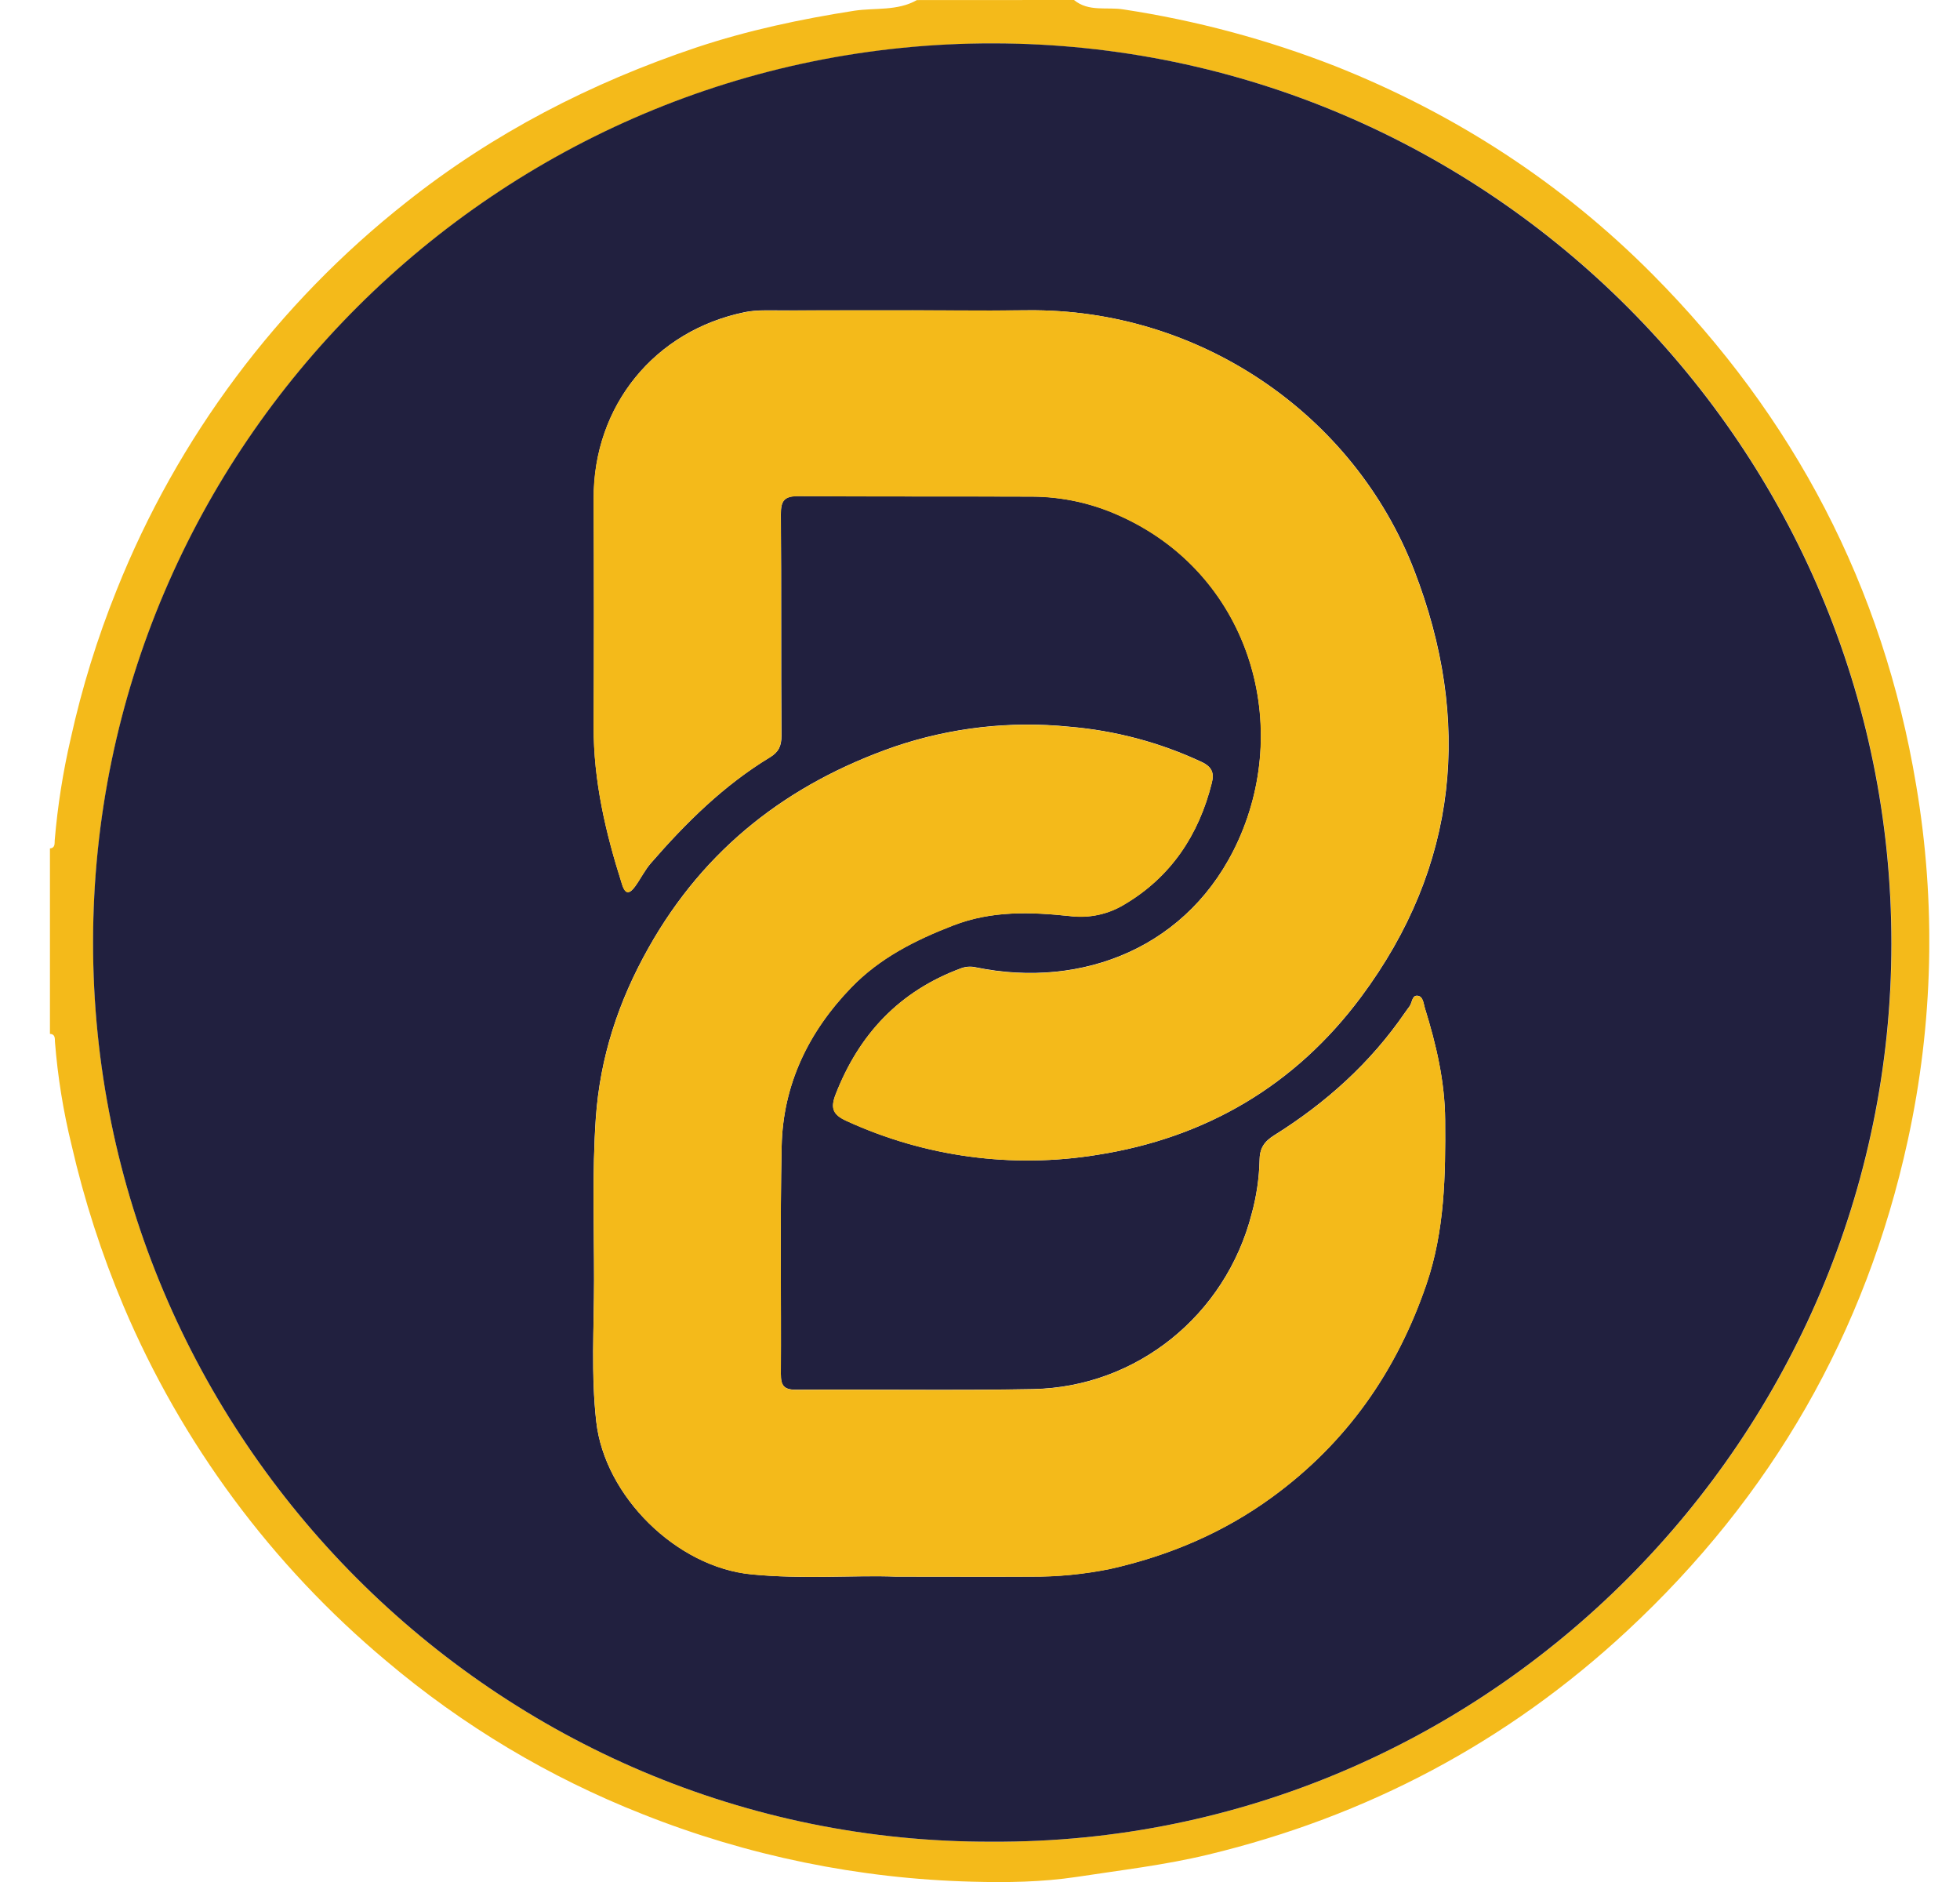 <svg width="25" height="24" viewBox="0 0 25 24" fill="none" xmlns="http://www.w3.org/2000/svg">
<g clip-path="url(#clip0_720_13793)">
<path d="M13.699 0C13.886 0.155 14.12 0.086 14.329 0.12C15.252 0.26 16.156 0.502 17.025 0.841C18.558 1.449 19.918 2.33 21.08 3.5C22.881 5.314 24.018 7.479 24.44 10.008C24.696 11.512 24.66 13.051 24.334 14.542C23.797 17.004 22.595 19.087 20.753 20.798C19.225 22.218 17.436 23.163 15.41 23.651C14.859 23.784 14.295 23.849 13.734 23.935C13.288 24.002 12.845 24.008 12.402 23.996C10.959 23.959 9.534 23.667 8.192 23.133C7.004 22.665 5.901 22.005 4.926 21.18C3.466 19.958 2.317 18.407 1.575 16.654C1.295 15.99 1.074 15.304 0.913 14.603C0.807 14.171 0.736 13.731 0.701 13.287C0.699 13.243 0.706 13.188 0.637 13.184V10.82C0.706 10.813 0.695 10.757 0.698 10.714C0.735 10.278 0.803 9.845 0.902 9.418C1.045 8.771 1.241 8.137 1.489 7.522C2.265 5.58 3.538 3.876 5.18 2.581C6.292 1.698 7.539 1.056 8.884 0.605C9.539 0.387 10.212 0.244 10.896 0.137C11.161 0.097 11.446 0.143 11.695 0.001L13.699 0ZM12.655 23.486C18.991 23.518 24.124 18.31 24.127 12.037C24.13 5.713 18.999 0.564 12.678 0.555C6.356 0.545 1.194 5.694 1.188 12.012C1.183 18.33 6.336 23.506 12.654 23.486L12.655 23.486Z" fill="#F4BA1A"/>
<path d="M12.653 23.486C6.335 23.506 1.181 18.327 1.187 12.01C1.192 5.692 6.359 0.541 12.676 0.553C18.993 0.564 24.128 5.713 24.125 12.035C24.123 18.31 18.989 23.518 12.653 23.486ZM11.425 20.106C12.092 20.106 12.62 20.109 13.147 20.106C13.487 20.108 13.827 20.075 14.16 20.007C14.907 19.84 15.601 19.547 16.224 19.093C17.175 18.4 17.815 17.488 18.194 16.377C18.428 15.694 18.438 14.991 18.433 14.281C18.429 13.787 18.318 13.318 18.173 12.851C18.156 12.796 18.152 12.698 18.073 12.697C18.009 12.697 18.012 12.789 17.977 12.835C17.958 12.862 17.937 12.888 17.919 12.915C17.477 13.558 16.91 14.066 16.253 14.477C16.129 14.555 16.067 14.638 16.066 14.796C16.06 15.028 16.026 15.259 15.964 15.483C15.632 16.768 14.502 17.689 13.175 17.714C12.167 17.733 11.158 17.716 10.15 17.722C9.997 17.722 9.959 17.666 9.96 17.521C9.965 16.553 9.949 15.585 9.97 14.617C9.986 13.828 10.314 13.155 10.858 12.592C11.22 12.218 11.668 11.99 12.155 11.802C12.653 11.609 13.154 11.63 13.647 11.682C13.889 11.712 14.134 11.66 14.342 11.533C14.933 11.183 15.29 10.65 15.456 9.985C15.488 9.86 15.462 9.781 15.328 9.717C14.796 9.468 14.224 9.316 13.638 9.267C12.886 9.191 12.126 9.278 11.41 9.521C10.054 9.993 8.988 10.815 8.273 12.085C7.887 12.77 7.653 13.483 7.599 14.265C7.552 14.953 7.578 15.64 7.577 16.327C7.577 16.929 7.537 17.528 7.605 18.127C7.711 19.08 8.63 19.985 9.585 20.076C10.244 20.143 10.906 20.085 11.425 20.106V20.106ZM11.645 3.958C11.083 3.958 10.523 3.958 9.962 3.958C9.809 3.958 9.652 3.95 9.503 3.98C8.35 4.215 7.568 5.174 7.573 6.358C7.577 7.326 7.577 8.294 7.573 9.262C7.569 9.956 7.725 10.62 7.934 11.275C7.979 11.417 8.035 11.396 8.103 11.301C8.171 11.206 8.226 11.094 8.304 11.005C8.751 10.49 9.234 10.013 9.821 9.657C9.933 9.589 9.968 9.511 9.968 9.382C9.961 8.441 9.968 7.499 9.96 6.558C9.96 6.389 10 6.324 10.183 6.326C11.178 6.334 12.173 6.328 13.168 6.332C13.549 6.334 13.925 6.416 14.273 6.572C15.919 7.304 16.485 9.192 15.795 10.717C15.181 12.077 13.81 12.615 12.449 12.336C12.384 12.321 12.317 12.325 12.255 12.349C11.474 12.639 10.958 13.187 10.659 13.955C10.593 14.126 10.619 14.212 10.796 14.293C11.796 14.753 12.911 14.904 13.997 14.727C15.384 14.51 16.523 13.839 17.359 12.716C18.607 11.042 18.776 9.183 18.04 7.277C17.267 5.274 15.289 3.934 13.109 3.957C12.62 3.963 12.132 3.958 11.645 3.958V3.958Z" fill="#21203F"/>
<path d="M11.425 20.106C10.903 20.085 10.244 20.141 9.585 20.078C8.631 19.987 7.712 19.082 7.606 18.129C7.539 17.53 7.577 16.929 7.578 16.328C7.578 15.642 7.553 14.954 7.6 14.267C7.653 13.485 7.888 12.772 8.273 12.087C8.988 10.817 10.055 9.994 11.41 9.523C12.126 9.28 12.886 9.193 13.639 9.269C14.224 9.317 14.796 9.47 15.328 9.719C15.463 9.783 15.489 9.861 15.457 9.986C15.291 10.65 14.935 11.185 14.343 11.535C14.135 11.662 13.89 11.714 13.648 11.683C13.154 11.631 12.653 11.61 12.156 11.804C11.669 11.993 11.22 12.22 10.859 12.594C10.315 13.156 9.987 13.83 9.97 14.619C9.949 15.586 9.966 16.555 9.96 17.523C9.96 17.666 9.998 17.724 10.151 17.724C11.159 17.718 12.167 17.735 13.175 17.716C14.502 17.691 15.632 16.77 15.965 15.485C16.026 15.261 16.061 15.03 16.066 14.798C16.066 14.641 16.129 14.557 16.253 14.479C16.91 14.068 17.478 13.559 17.919 12.917C17.938 12.889 17.959 12.863 17.978 12.837C18.012 12.791 18.009 12.698 18.073 12.699C18.154 12.699 18.157 12.797 18.174 12.853C18.319 13.319 18.43 13.789 18.433 14.283C18.439 14.993 18.428 15.695 18.195 16.379C17.815 17.488 17.176 18.402 16.224 19.095C15.601 19.549 14.907 19.841 14.161 20.009C13.827 20.077 13.488 20.11 13.148 20.107C12.62 20.109 12.093 20.106 11.425 20.106Z" fill="#F4BA1A"/>
<path d="M11.645 3.957C12.133 3.957 12.62 3.962 13.107 3.957C15.288 3.934 17.265 5.274 18.038 7.277C18.774 9.184 18.605 11.042 17.358 12.716C16.521 13.84 15.382 14.51 13.996 14.727C12.909 14.904 11.795 14.754 10.795 14.295C10.617 14.215 10.592 14.128 10.658 13.957C10.957 13.188 11.472 12.64 12.254 12.351C12.315 12.328 12.383 12.323 12.447 12.338C13.808 12.619 15.18 12.079 15.794 10.719C16.483 9.194 15.918 7.307 14.271 6.575C13.924 6.418 13.547 6.336 13.166 6.334C12.171 6.33 11.177 6.334 10.182 6.328C10 6.328 9.958 6.391 9.959 6.56C9.966 7.502 9.959 8.443 9.966 9.384C9.966 9.513 9.932 9.591 9.82 9.659C9.232 10.015 8.75 10.492 8.302 11.007C8.225 11.096 8.172 11.208 8.102 11.303C8.031 11.398 7.977 11.419 7.933 11.277C7.725 10.622 7.569 9.959 7.571 9.264C7.576 8.297 7.576 7.328 7.571 6.36C7.566 5.176 8.349 4.217 9.502 3.982C9.65 3.952 9.808 3.961 9.961 3.961C10.523 3.956 11.084 3.958 11.645 3.957Z" fill="#F4BA1A"/>
</g>
<defs>
<clipPath id="clip0_720_13793">
<rect width="23.971" height="24" fill="white" transform="translate(0.637)"/>
</clipPath>
</defs>
</svg>
